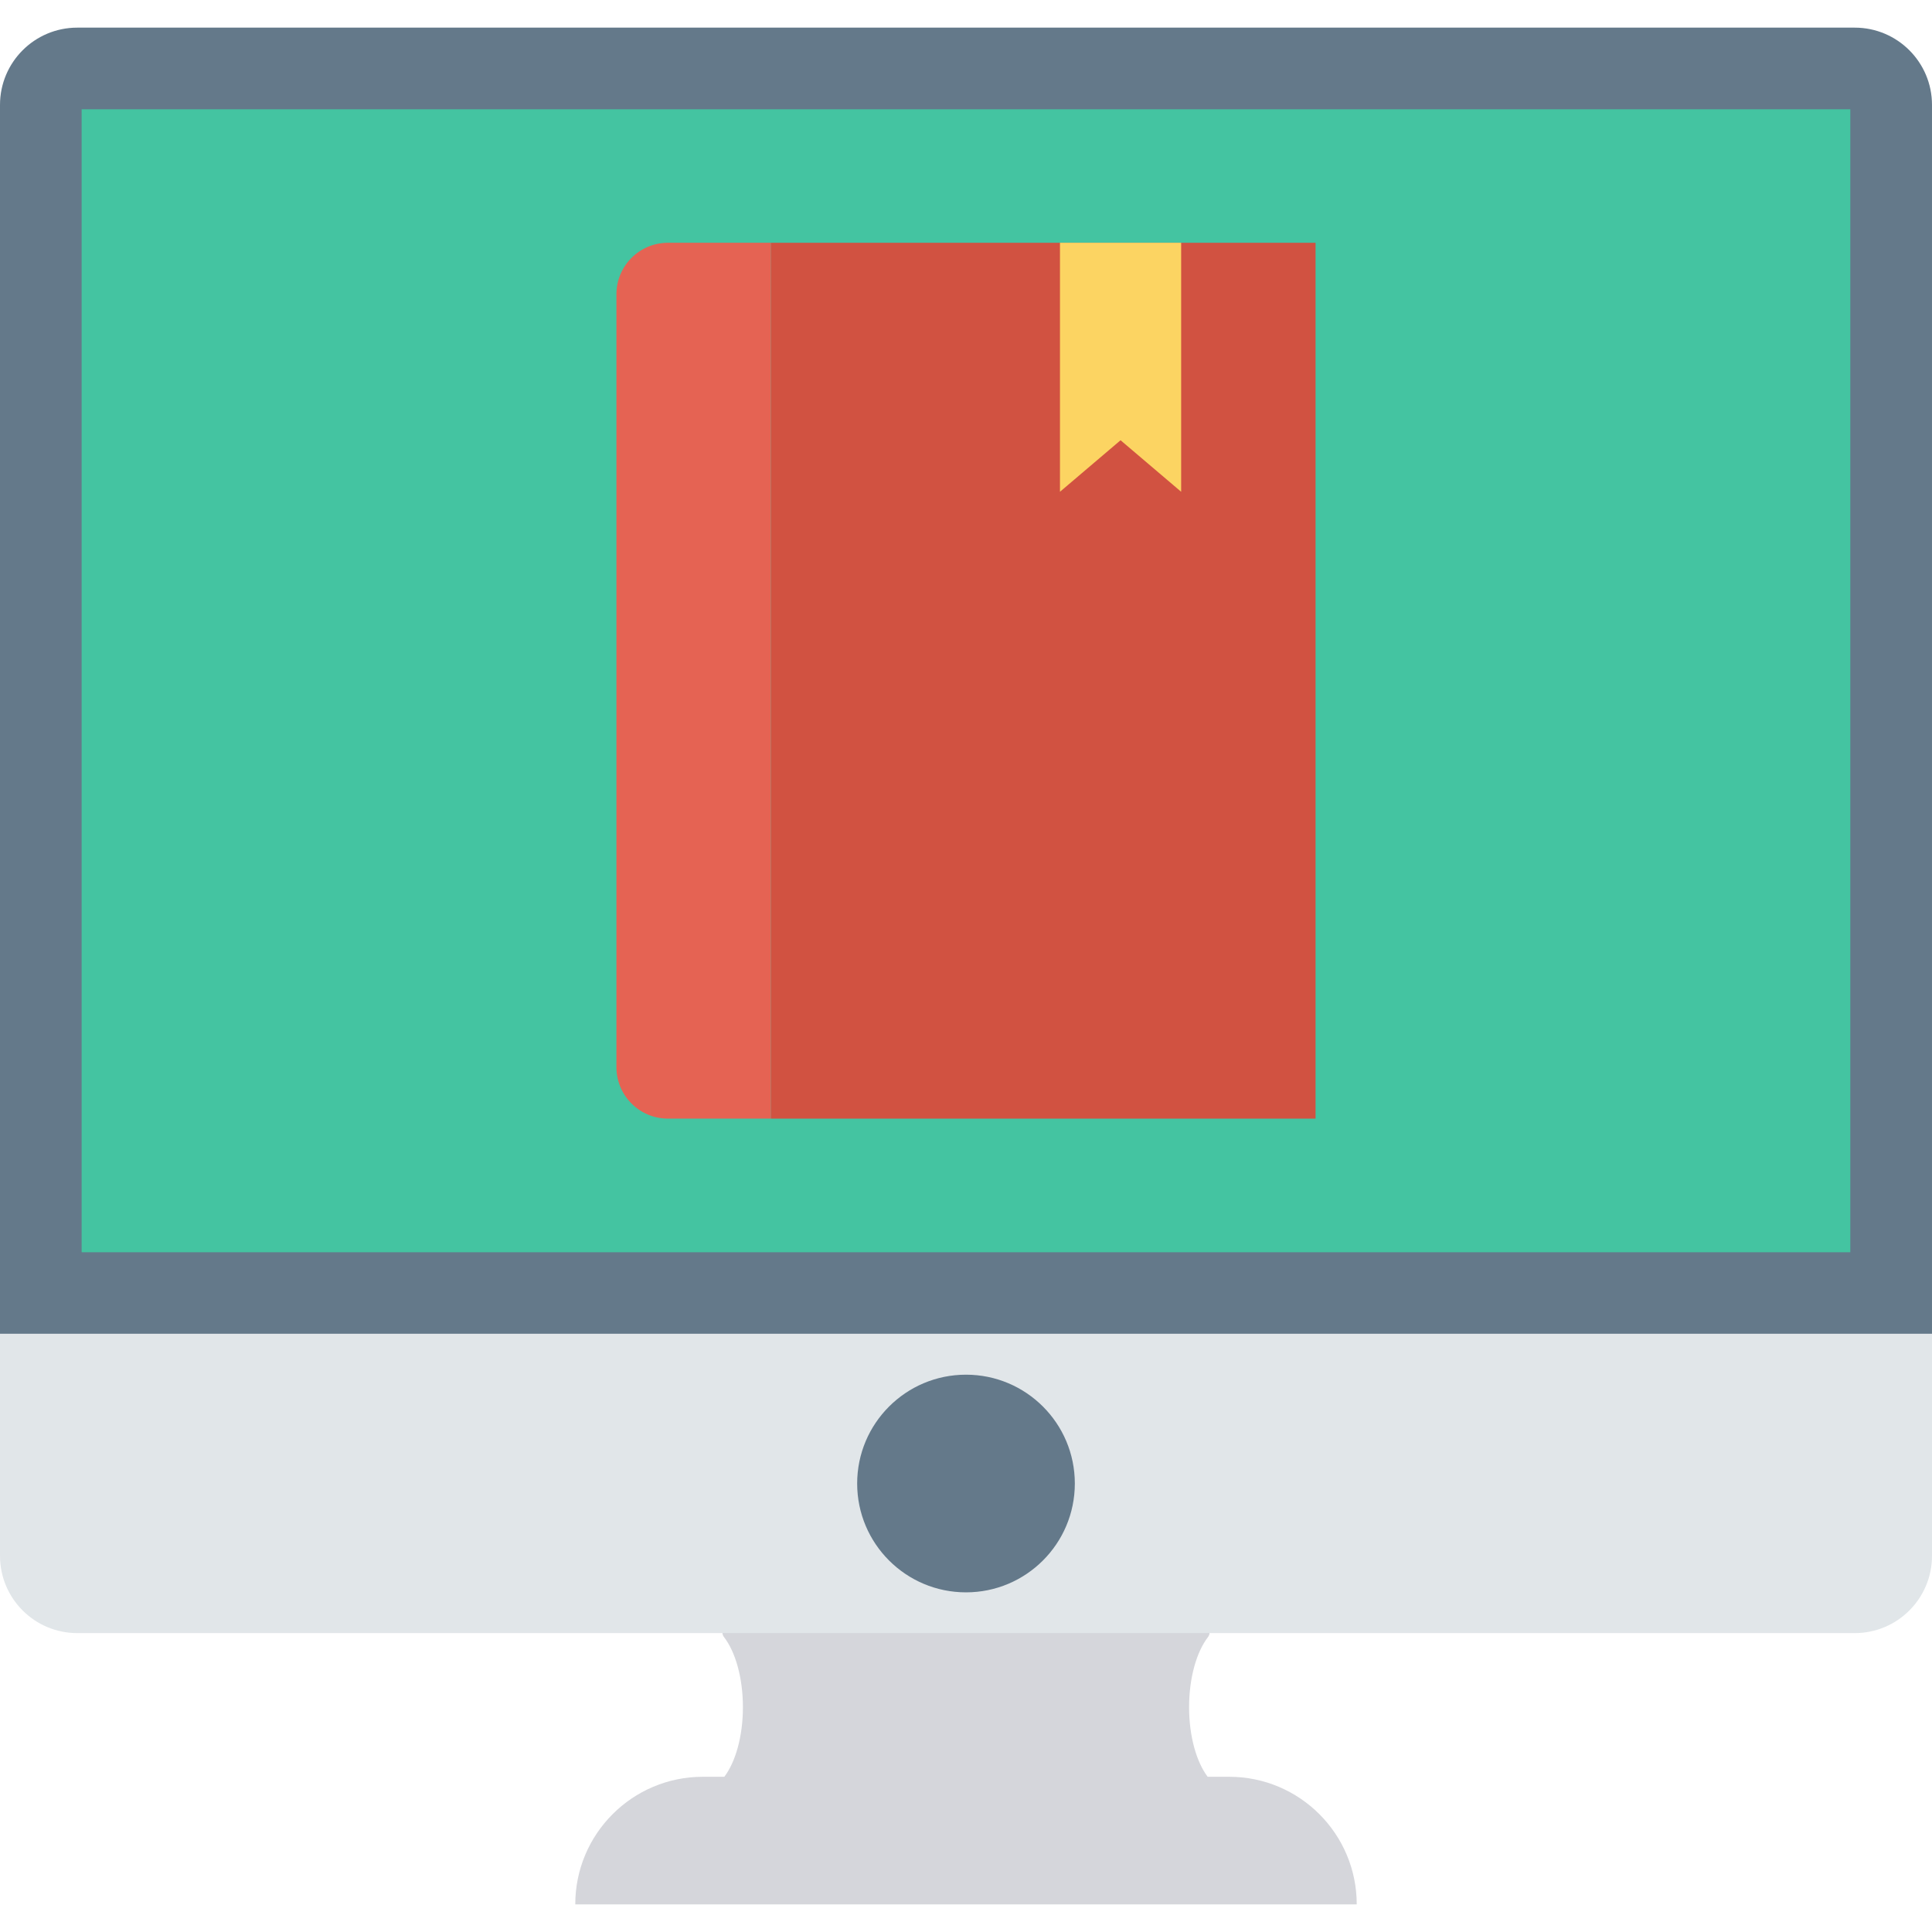 <?xml version="1.0" encoding="iso-8859-1"?>
<!-- Generator: Adobe Illustrator 19.0.0, SVG Export Plug-In . SVG Version: 6.00 Build 0)  -->
<svg version="1.1" id="Capa_1" xmlns="http://www.w3.org/2000/svg" xmlns:xlink="http://www.w3.org/1999/xlink" x="0px" y="0px"
	 viewBox="0 0 468.293 468.293" style="enable-background:new 0 0 468.293 468.293;" xml:space="preserve">
<path style="fill:#D5D6DB;" d="M297.929,430.669h-5.206c-2.705-3.581-4.502-9.787-4.502-16.866c0-7.148,1.825-13.425,4.575-16.988
	c0.987-1.279,0.023-3.113-1.593-3.113H177.09c-1.616,0-2.58,1.834-1.593,3.113c2.75,3.563,4.575,9.84,4.575,16.988
	c0,7.079-1.797,13.285-4.502,16.866h-5.205c-17.08,0-30.926,13.845-30.926,30.925h189.417
	C328.855,444.514,315.009,430.669,297.929,430.669z"/>
<path style="fill:#64798A;" d="M0,323.291V25.43C0,15.085,8.386,6.699,18.732,6.699h430.829c10.345,0,18.732,8.386,18.732,18.732
	v297.861H0z"/>
<path style="fill:#E1E6E9;" d="M0,377.112v-53.821h468.293v53.821c0,10.345-8.386,18.732-18.732,18.732H18.732
	C8.386,395.843,0,387.457,0,377.112z"/>
<rect x="19.787" y="26.487" style="fill:#44C4A1;" width="428.706" height="277.042"/>
<circle style="fill:#64798A;" cx="234.146" cy="359.586" r="26.38"/>
<path style="fill:#E56353;" d="M186.877,271.139h-24.976c-6.897,0-12.488-5.591-12.488-12.488V71.335
	c0-6.897,5.591-12.488,12.488-12.488h24.976V271.139z"/>
<rect x="186.88" y="58.849" style="fill:#D15241;" width="131.996" height="212.293"/>
<polygon style="fill:#FCD462;" points="271.611,58.848 256.925,58.848 256.925,119.198 271.611,106.71 286.296,119.198 
	286.296,58.848 "/>
<g>
</g>
<g>
</g>
<g>
</g>
<g>
</g>
<g>
</g>
<g>
</g>
<g>
</g>
<g>
</g>
<g>
</g>
<g>
</g>
<g>
</g>
<g>
</g>
<g>
</g>
<g>
</g>
<g>
</g>
</svg>

